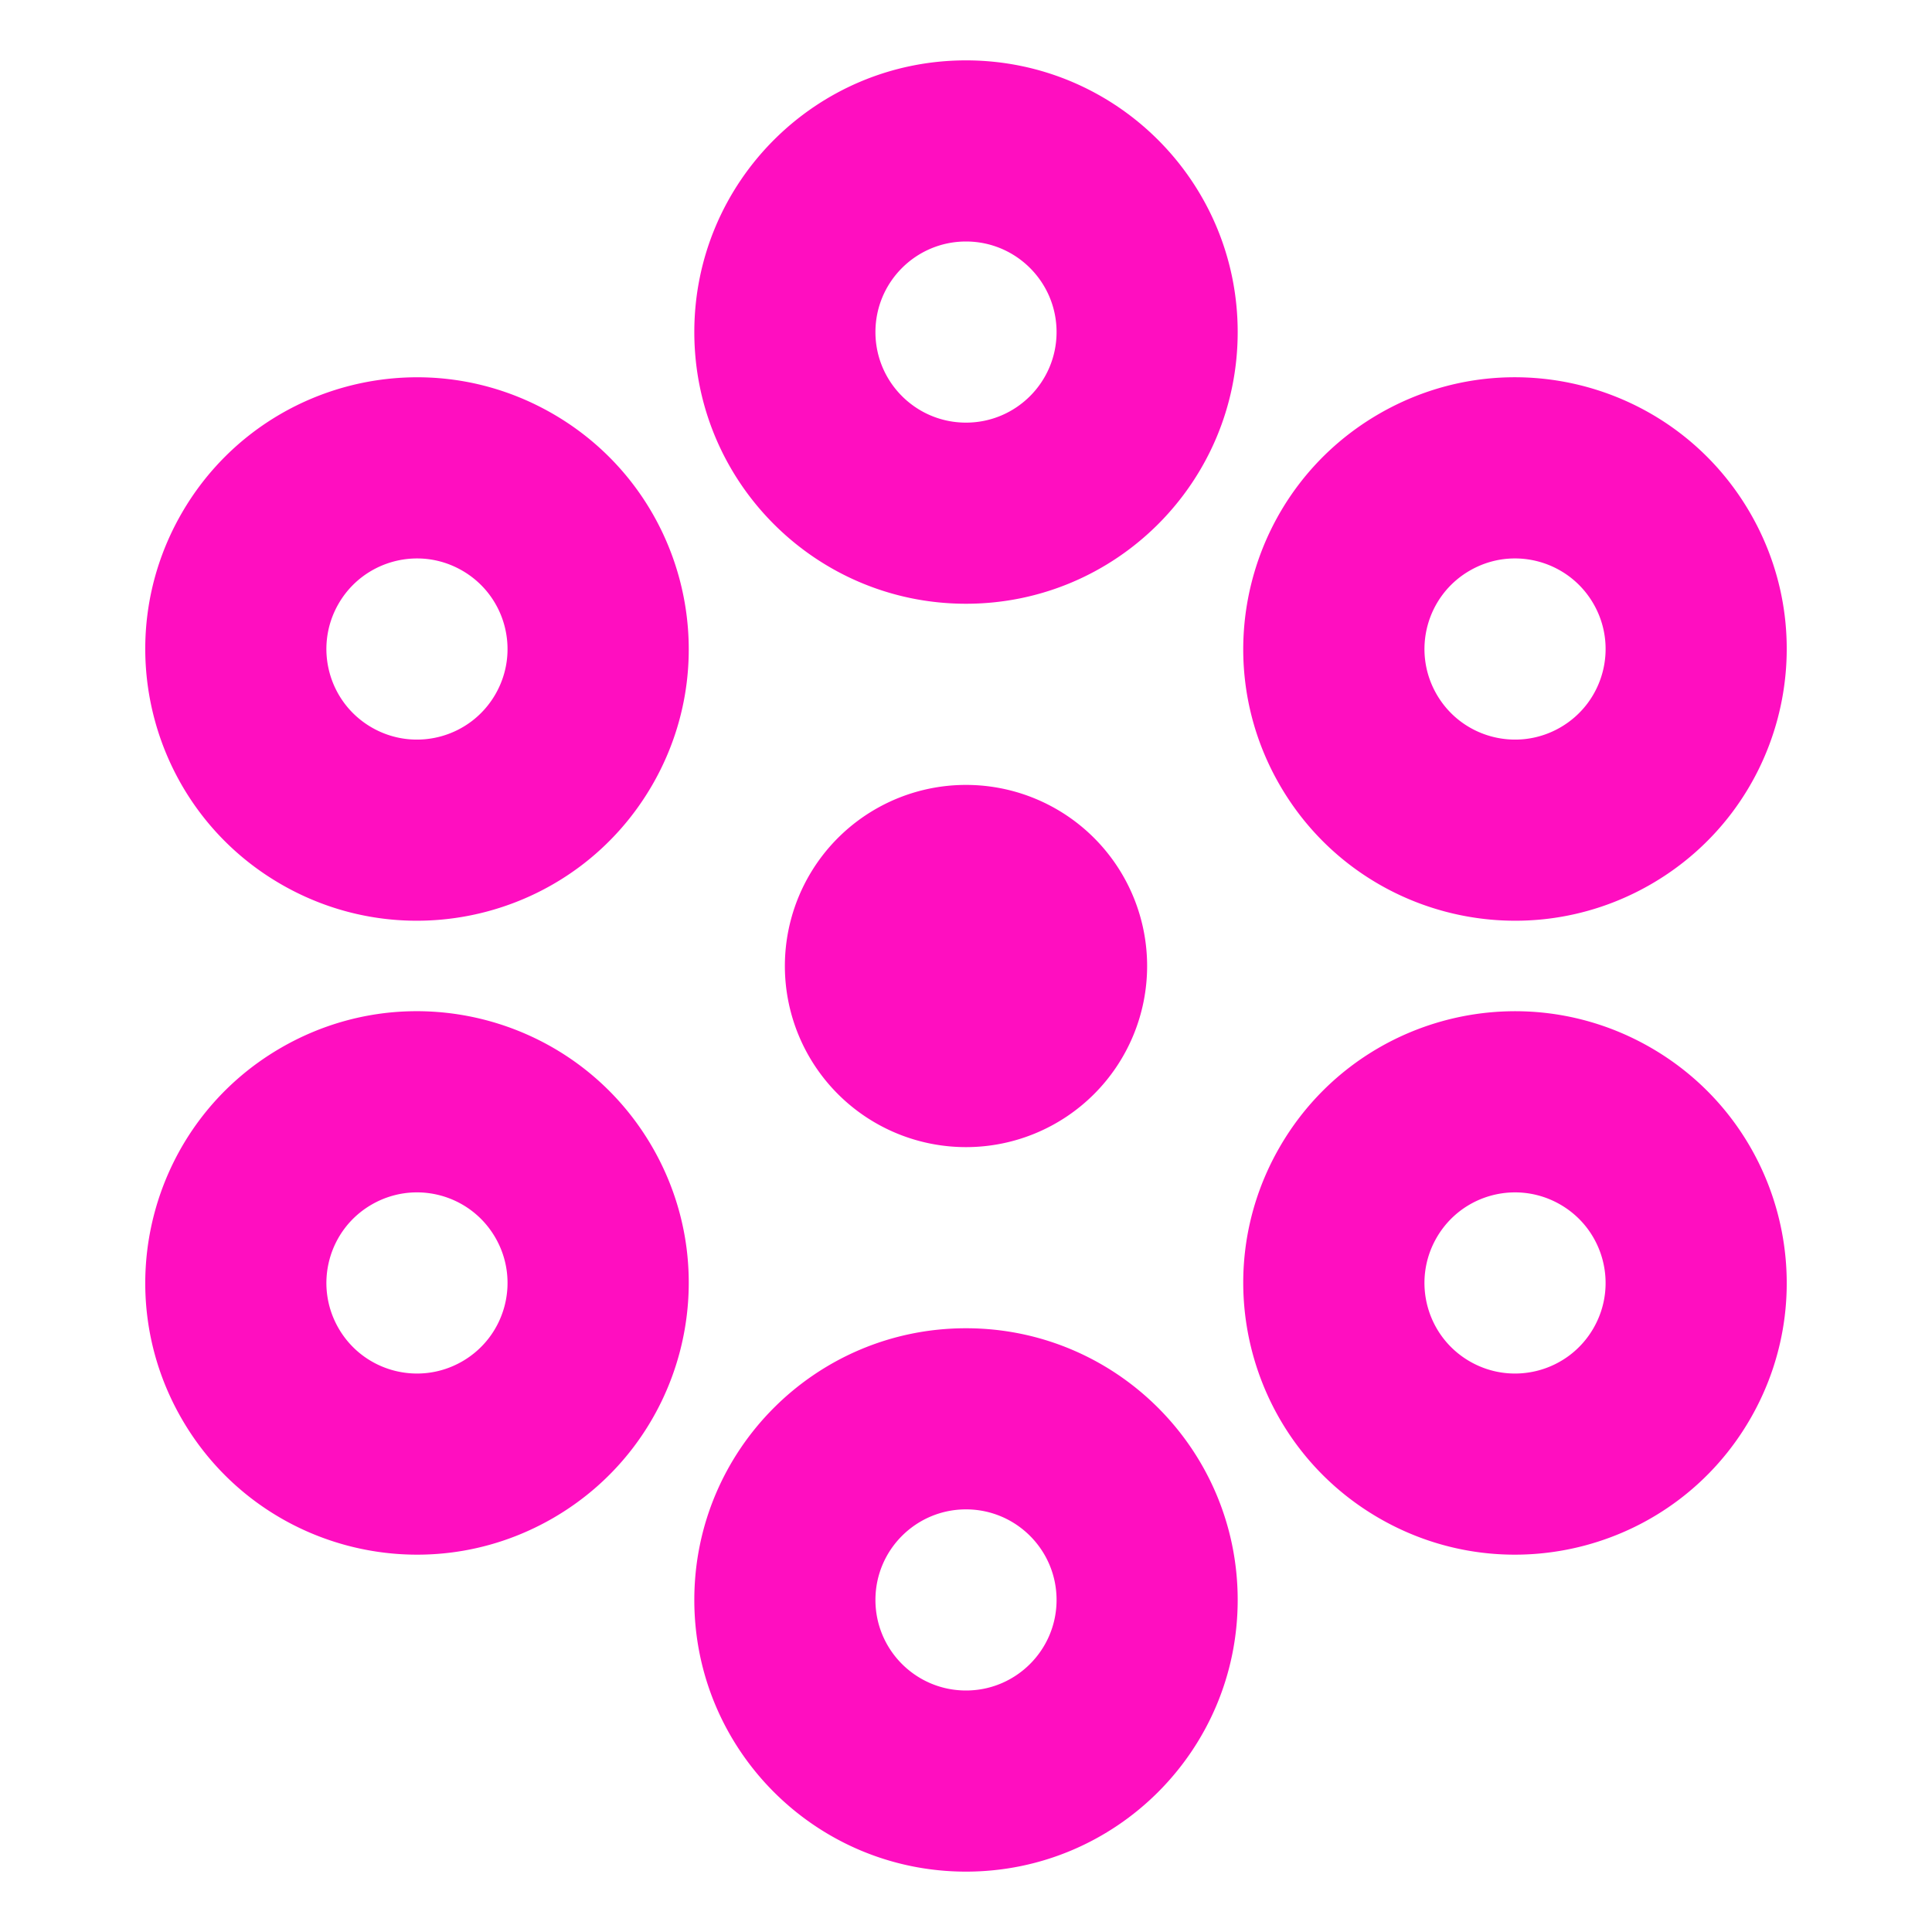 <svg xmlns="http://www.w3.org/2000/svg" viewBox="0 0 512 512" style="height: 512px; width: 512px;"><defs><filter id="shadow-1" height="300%" width="300%" x="-100%" y="-100%"><feFlood flood-color="rgba(58, 63, 94, 1)" result="flood"></feFlood><feComposite in="flood" in2="SourceGraphic" operator="out" result="composite"></feComposite><feGaussianBlur in="composite" stdDeviation="15" result="blur"></feGaussianBlur><feOffset dx="0" dy="0" result="offset"></feOffset><feComposite in2="SourceGraphic" in="offset" operator="atop"></feComposite></filter></defs><path d="M0 0h512v512H0z" fill="#1b1f21" fill-opacity="0"></path><g class="" transform="translate(0,0)" style=""><path d="M256 16c-39.764 0-72 32.236-72 72s32.236 72 72 72 72-32.236 72-72-32.236-72-72-72zm0 48c13.255 0 24 10.745 24 24s-10.745 24-24 24-24-10.745-24-24 10.745-24 24-24zm-147.03 36c-24.314.545-47.766 13.4-60.814 36-19.882 34.437-8.093 78.462 26.344 98.344 34.437 19.882 78.493 8.093 98.375-26.344 19.882-34.437 8.062-78.462-26.375-98.344-11.838-6.834-24.796-9.94-37.53-9.656zm290.592 0c-11.606.3-23.3 3.443-34.062 9.656-34.437 19.882-46.257 63.907-26.375 98.344 19.882 34.437 63.938 46.226 98.375 26.344 34.437-19.882 46.226-63.907 26.344-98.344-13.67-23.675-38.748-36.663-64.28-36zM110 148c4.245-.095 8.554.94 12.5 3.22 11.48 6.626 15.41 21.3 8.78 32.78-6.626 11.48-21.3 15.41-32.78 8.78-11.48-6.626-15.41-21.3-8.78-32.78 4.348-7.533 12.176-11.818 20.28-12zm290.844 0c8.51-.22 16.88 4.108 21.437 12 6.63 11.48 2.7 26.154-8.78 32.78-11.48 6.63-26.154 2.7-32.78-8.78-6.63-11.48-2.7-26.154 8.78-32.78 3.587-2.072 7.475-3.12 11.344-3.22zm-143.438 60.03A48 48 0 0 0 208 256a48 48 0 0 0 96 0 48 48 0 0 0-46.594-47.97zM108.562 268c-11.606.3-23.3 3.443-34.062 9.656C40.063 297.538 28.274 341.563 48.156 376c19.882 34.437 63.907 46.226 98.344 26.344 34.437-19.882 46.257-63.907 26.375-98.344-13.67-23.675-38.78-36.663-64.313-36zm291.375 0c-24.312.545-47.764 13.4-60.812 36-19.882 34.437-8.062 78.462 26.375 98.344 34.437 19.882 78.462 8.093 98.344-26.344 19.882-34.437 8.093-78.462-26.344-98.344-11.838-6.834-24.827-9.94-37.563-9.656zm-290.062 48c8.51-.22 16.85 4.108 21.406 12 6.63 11.48 2.7 26.154-8.78 32.78-11.48 6.63-26.154 2.7-32.78-8.78-6.63-11.48-2.7-26.154 8.78-32.78 3.587-2.072 7.506-3.12 11.375-3.22zm291.094 0c4.244-.095 8.584.94 12.53 3.22 11.48 6.626 15.41 21.3 8.78 32.78-6.626 11.48-21.3 15.41-32.78 8.78-11.48-6.626-15.41-21.3-8.78-32.78 4.348-7.533 12.145-11.818 20.25-12zM256 352c-39.764 0-72 32.236-72 72s32.236 72 72 72 72-32.236 72-72-32.236-72-72-72zm0 48c13.255 0 24 10.745 24 24s-10.745 24-24 24-24-10.745-24-24 10.745-24 24-24z" fill="#ff0ec0" fill-opacity="1" filter="url(#shadow-1)"></path></g></svg>